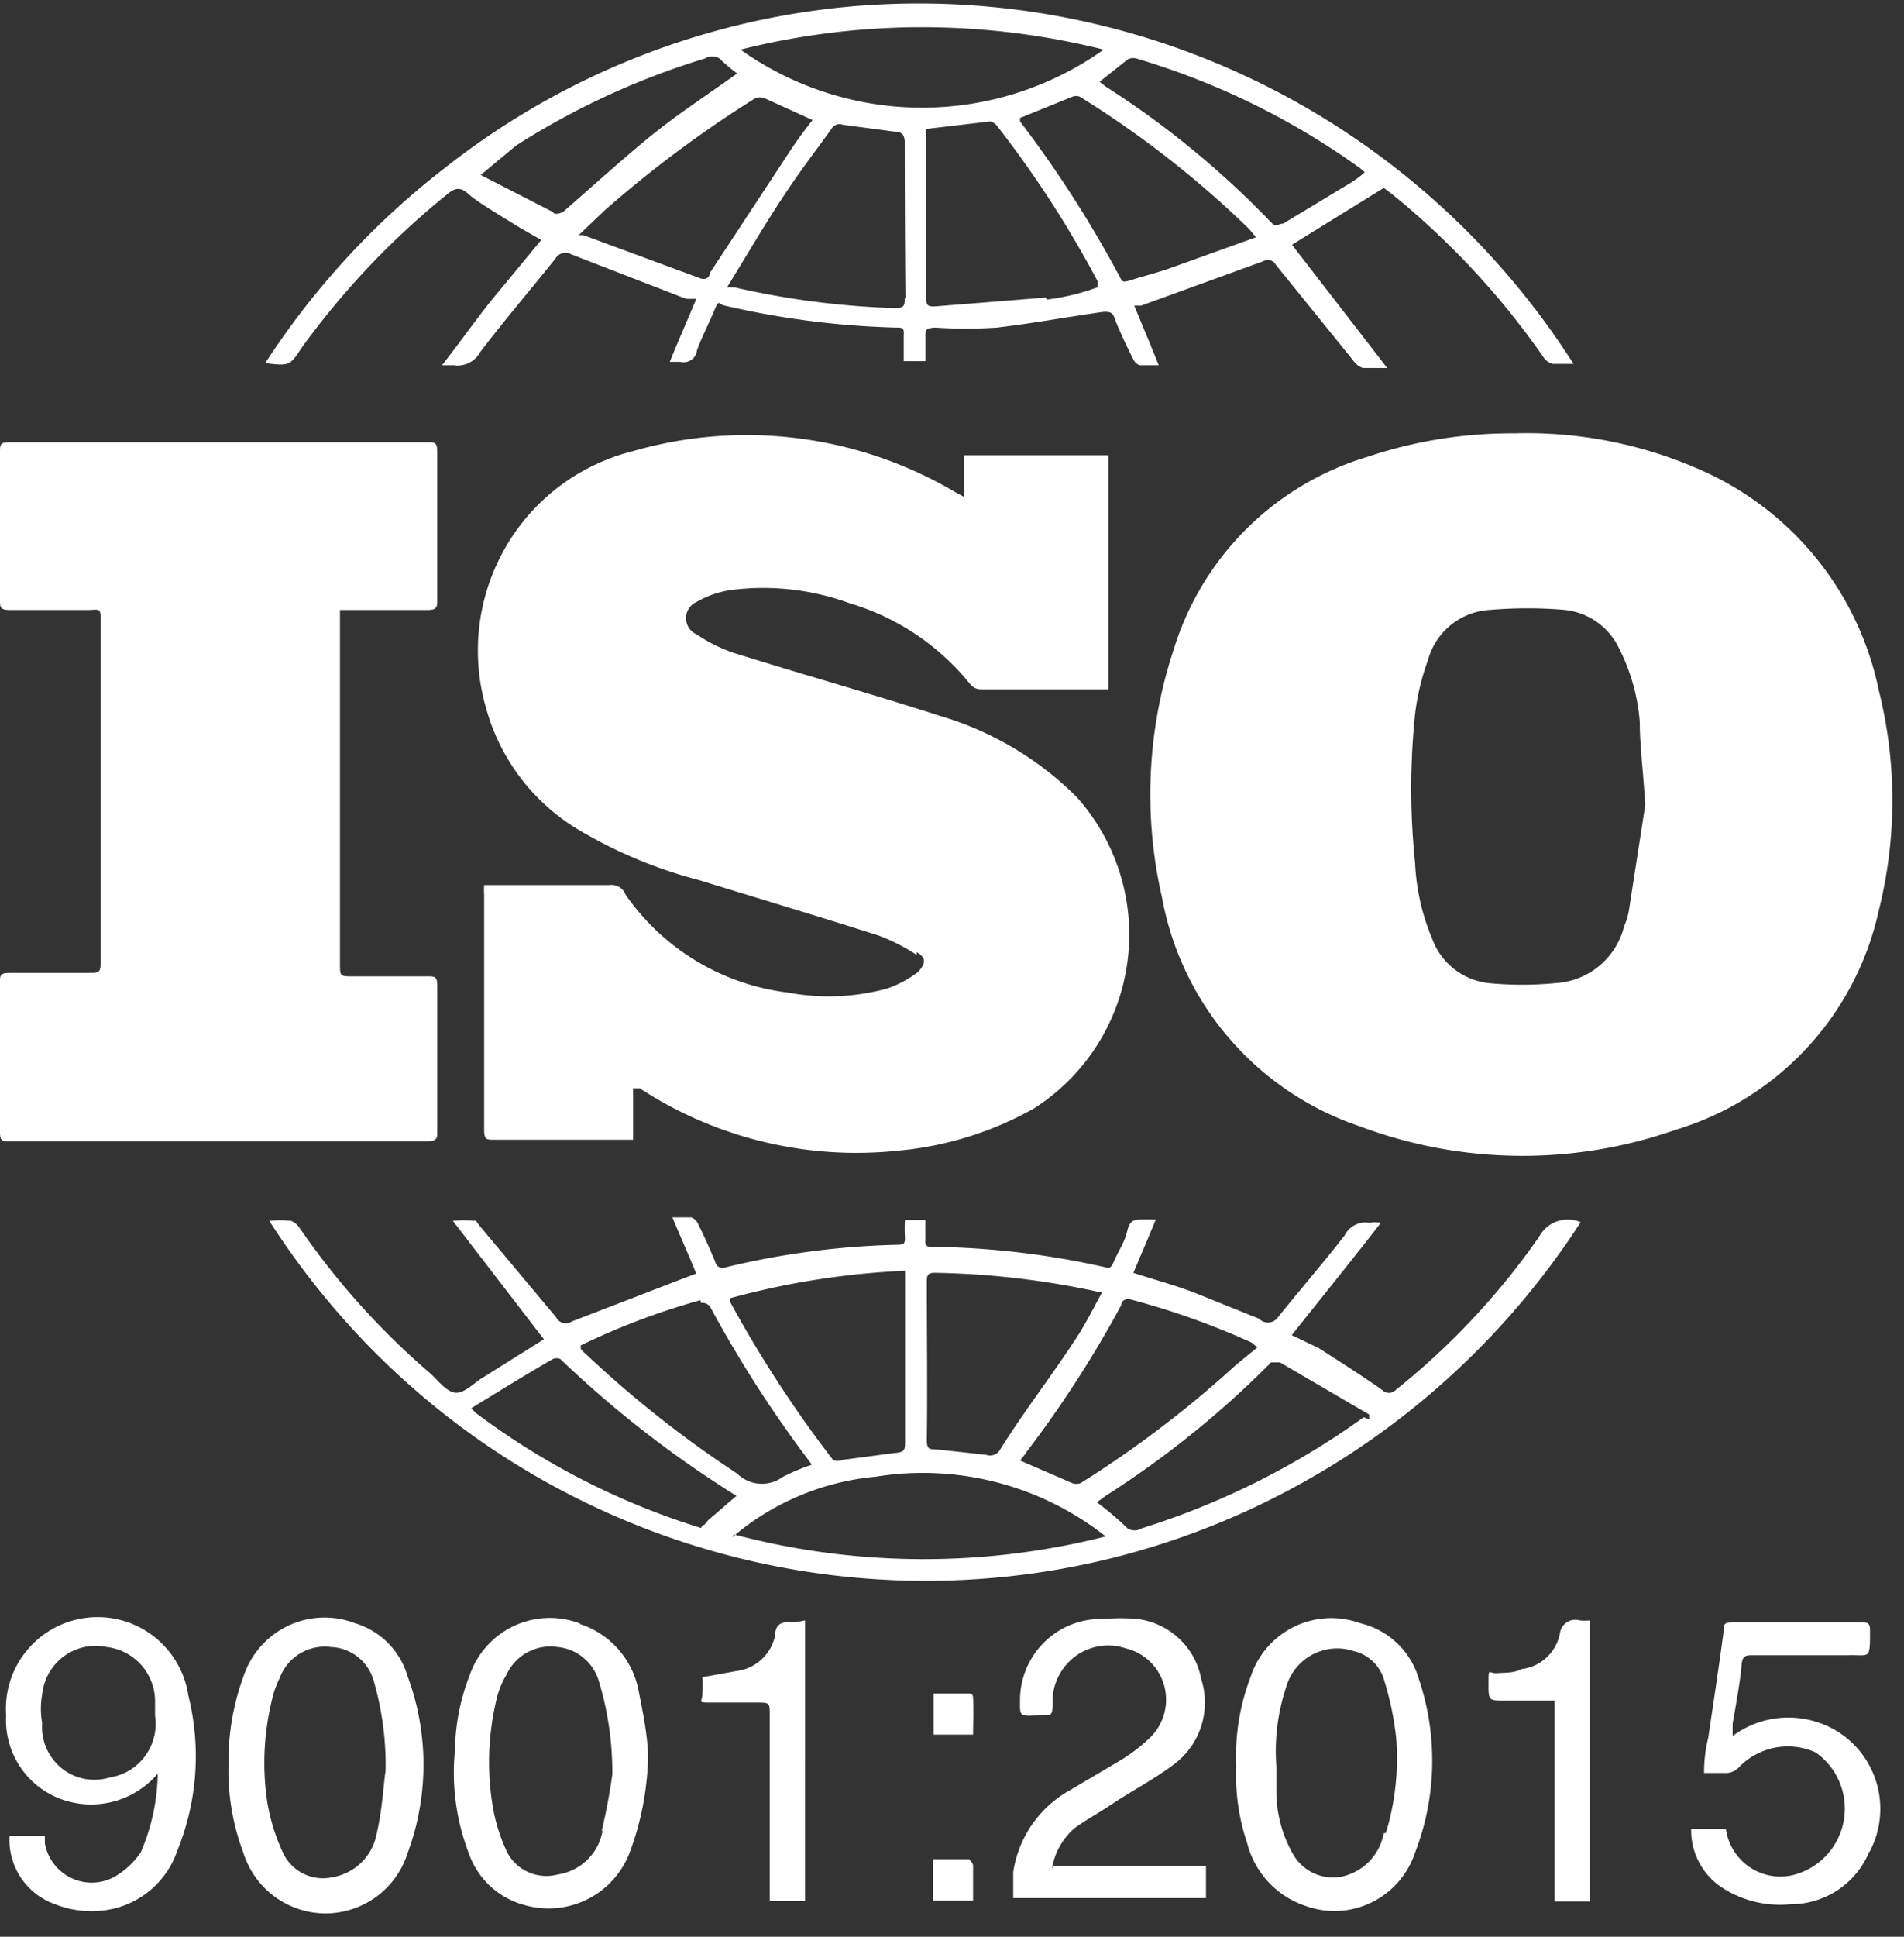 <svg xmlns="http://www.w3.org/2000/svg" width="60" height="61" viewBox="0 0 60 61"><rect x="0" y="0" width="60" height="61" fill="#333333" stroke="none"/><g><g><g><path fill="#fff" d="M30.664 54.633c0-.387.022-.754 0-1.163 0-.13-.107-.13-.107-.13h-1.136v1.293zm0 4.119c0-.065-.128-.195-.128-.195H29.4v1.3h1.264v-1.105zM50.1 51.035a1.574 1.574 0 0 1-.321 0 .49.49 0 0 0-.622.41c-.116.597-.6 1.05-1.2 1.123-.257.13-.493.108-.771.13-.279.022-.279-.216-.279.324s0 .54.514.54h1.565v6.328H50.1zm-24.729 0a2.855 2.855 0 0 1-.428.065c-.3-.044-.514.064-.514.388a1.418 1.418 0 0 1-1.222 1.143l-1.071.194c.01.166.01.331 0 .497 0 .302-.193.302.278.302h1.415c.428 0 .428 0 .428.41v5.846h1.114zm33.536 7.305a2.88 2.88 0 0 0 .13-2.464 2.856 2.856 0 0 0-1.823-1.652 2.944 2.944 0 0 0-2.614.453v-.388c.107-.604.257-1.466.279-1.81.021-.345.128-.345.385-.345h2.957c.708-.022.708.172.708-.776 0-.258-.086-.258-.258-.258h-4.114c-.236 0-.236.086-.236.237-.15 1.142-.321 2.262-.492 3.404a4.542 4.542 0 0 0-.129 1.1h.621a.577.577 0 0 0 .472-.173 2.134 2.134 0 0 1 2.421-.474 2.16 2.16 0 0 1-.685 3.857 1.728 1.728 0 0 1-1.391-.242 1.747 1.747 0 0 1-.752-1.202h-1.093c-.014.748.36 1.45.986 1.853a3.35 3.35 0 0 0 2.142.517 2.678 2.678 0 0 0 2.486-1.659zm-25.759.517c.082-.494.331-.943.706-1.271.385-.28.62-.388 1.24-.798.621-.41 1.284-.754 1.883-1.206.84-.613 1.195-1.7.878-2.694a2.339 2.339 0 0 0-2.011-1.896 6.013 6.013 0 0 0-1.07 0 2.536 2.536 0 0 0-1.84.705 2.573 2.573 0 0 0-.791 1.816c0 .517-.043.539.492.517.534-.021.534.086.534-.496a1.77 1.77 0 0 1 .753-1.392 1.744 1.744 0 0 1 1.558-.224c.579.139 1.038.581 1.202 1.157a1.668 1.668 0 0 1-.41 1.623c-.286.28-.602.525-.942.733l-1.604.948a3.555 3.555 0 0 0-1.797 2.586v.818h6.075v-1.012h-4.813zm-14.153-1.242a1.68 1.68 0 0 1-1.418 1.424 1.394 1.394 0 0 1-1.59-.69c-.231-.485-.39-1.001-.472-1.532a8.473 8.473 0 0 1 .15-3.367c.065-.25.166-.49.3-.712a1.524 1.524 0 0 1 1.612-.863c.602.06 1.11.477 1.289 1.058.292.957.436 1.954.43 2.956-.084.61-.2 1.214-.344 1.812zm-.695-6.472a2.662 2.662 0 0 0-2.111.071 2.69 2.69 0 0 0-1.403 1.59 6.705 6.705 0 0 0-.45 2.33 7.076 7.076 0 0 0 .428 3.214c.27.796.91 1.409 1.715 1.64a2.738 2.738 0 0 0 3.364-1.64c.354-.946.55-1.945.578-2.956 0-.69-.15-1.38-.3-2.157a2.755 2.755 0 0 0-1.864-2.092zm-6.429 6.601a1.699 1.699 0 0 1-1.392 1.381 1.39 1.39 0 0 1-1.565-.776 6.246 6.246 0 0 1-.493-1.597 8.342 8.342 0 0 1 .15-3.215c.05-.232.13-.457.236-.67a1.52 1.52 0 0 1 1.629-.992 1.46 1.46 0 0 1 1.35 1.1 9.47 9.47 0 0 1 .364 2.806c-.064.41-.107 1.251-.279 1.963zm-.692-6.623a2.673 2.673 0 0 0-2.11.089 2.713 2.713 0 0 0-1.398 1.596 7.774 7.774 0 0 0-.471 2.786 7.317 7.317 0 0 0 .47 2.764 2.72 2.72 0 0 0 2.59 1.91 2.72 2.72 0 0 0 2.588-1.91 7.995 7.995 0 0 0 0-5.55 2.472 2.472 0 0 0-1.669-1.685zm32.428 6.615a1.72 1.72 0 0 1-1.371 1.38 1.455 1.455 0 0 1-1.522-.776 4.004 4.004 0 0 1-.493-1.875v-.84c-.062-.831.04-1.666.3-2.457a1.68 1.68 0 0 1 .822-1.047c.405-.22.884-.263 1.321-.116.472.112.843.476.965.948.174.569.296 1.153.364 1.745a8.08 8.08 0 0 1-.322 3.038zm-2.833-6.497a2.691 2.691 0 0 0-1.367 1.586 6.988 6.988 0 0 0-.45 2.826 6.62 6.62 0 0 0 .343 2.395 2.818 2.818 0 0 0 1.843 1.984 2.662 2.662 0 0 0 2.077-.11 2.69 2.69 0 0 0 1.373-1.572 8.031 8.031 0 0 0 .128-5.436 2.536 2.536 0 0 0-1.864-1.79 2.662 2.662 0 0 0-2.083.117zM4.886 54.035c.14.93-.492 1.8-1.415 1.944a1.64 1.64 0 0 1-1.52-.28 1.669 1.669 0 0 1-.622-1.426 2.57 2.57 0 0 1 0-.907c.05-.481.3-.918.688-1.202a1.682 1.682 0 0 1 1.347-.289 1.723 1.723 0 0 1 1.522 1.707zM.193 54.03A2.652 2.652 0 0 0 1.8 56.616a2.754 2.754 0 0 0 3.171-.754 6.495 6.495 0 0 1-.535 2.478 2.45 2.45 0 0 1-.665.668c-.417.304-.96.372-1.438.18a1.506 1.506 0 0 1-.919-1.128v-.237H.3a2.155 2.155 0 0 0 1.436 2.154c.6.237 1.259.282 1.885.13a2.813 2.813 0 0 0 1.972-1.832 7.884 7.884 0 0 0 .343-4.87 2.908 2.908 0 0 0-1.52-2.143A2.89 2.89 0 0 0 .193 54.03zm42.781-9.392a24.46 24.46 0 0 1-6.994 3.498.427.427 0 0 1-.45 0 9.625 9.625 0 0 0-.966-.82l.3-.216a30.305 30.305 0 0 0 5.192-4.189h.28l2.81 1.641v.151zm-19.853 3.689l.046.012-.088.074zM27.6 46.51a9.3 9.3 0 0 1 7.243 1.882c-3.835.97-7.85.953-11.676-.053A8.103 8.103 0 0 1 27.6 46.51zm-5.507 1.616A23.18 23.18 0 0 1 15 44.506l-.15-.151c.879-.539 1.714-1.056 2.571-1.551a.298.298 0 0 1 .236 0 34.16 34.16 0 0 0 5.55 4.31l-.9.775s-.107.172-.171.15zm0-7.09a.32.32 0 0 1 .278.109 37.935 37.935 0 0 0 3.215 4.986 6.938 6.938 0 0 0-.922.388 1.108 1.108 0 0 1-1.435-.107 34.753 34.753 0 0 1-4.758-3.756 1.29 1.29 0 0 1-.171-.173v-.108a22.399 22.399 0 0 1 3.771-1.425zm6.428 4.362c0 .26 0 .346-.342.367l-1.629.216a.362.362 0 0 1-.3 0 37.844 37.844 0 0 1-3.236-4.964v-.13a25.011 25.011 0 0 1 5.507-.863v5.374zm.686-5.116V40.37zm.236-.194c1.744.027 3.481.23 5.186.604h.107c-.3.539-.557 1.077-.9 1.573-.75 1.142-1.543 2.155-2.315 3.383a.363.363 0 0 1-.45.172l-1.585-.172c-.193 0-.279 0-.279-.28.021-1.68 0-3.337 0-5.016 0-.144.009-.264.236-.264zm5.893 1.014c0-.13.128-.216.3-.173 1.306.346 2.582.801 3.814 1.36l.171.15-.685.562a33.965 33.965 0 0 1-4.886 3.713.383.383 0 0 1-.257 0L32.143 46c.078-.088.15-.182.214-.28a34.89 34.89 0 0 0 2.979-4.62zm13.169-2.155a22.95 22.95 0 0 1-4.52 4.83.299.299 0 0 1-.43 0c-.642-.452-1.327-.883-1.992-1.315l-.857-.41c.943-1.186 1.886-2.35 2.807-3.536a.766.766 0 0 0-.343 0 .727.727 0 0 0-.792.388c-.686.884-1.436 1.747-2.143 2.631a.384.384 0 0 1-.557 0l-2.035-.82c-.621-.237-1.264-.41-1.928-.625.235-.56.471-1.1.707-1.682h-.364c-.3 0-.45 0-.536.366-.086.367-.278.626-.407.928-.129.302-.171.237-.364.194a26.12 26.12 0 0 0-5.335-.626c-.192 0-.278 0-.257-.237v-.604h-.642c-.011.18-.011.36 0 .54 0 .172 0 .237-.257.237-1.82.043-3.63.281-5.4.711a.234.234 0 0 1-.32-.172 19.89 19.89 0 0 0-.536-1.186.408.408 0 0 0-.214-.216h-.6c.257.625.514 1.186.75 1.769l-.343.129-3.578 1.38a.34.34 0 0 1-.493-.13l-2.399-2.868-.129-.172a4.042 4.042 0 0 0-.728 0l2.87 3.731-1.927 1.208c-.279.172-.579.496-.857.474-.279-.021-.536-.366-.793-.604a23.797 23.797 0 0 1-4.113-4.572.6.6 0 0 0-.279-.237 3.596 3.596 0 0 0-.685 0c7.23 11.282 22.074 14.707 33.463 7.72a24.82 24.82 0 0 0 7.862-7.677 1.025 1.025 0 0 0-1.306.453zM16.265 4.583A24.084 24.084 0 0 1 22.22 1.84a.426.426 0 0 1 .45 0c.176.17.362.328.558.475-.9.647-1.8 1.23-2.636 1.9-.836.67-1.907 1.64-2.85 2.461 0 0-.257.13-.322 0L15.15 5.511zm7.07-3.02a23.546 23.546 0 0 1 11.444 0 9.866 9.866 0 0 1-11.443 0zm12.472.278a23.499 23.499 0 0 1 7.05 3.454l.15.13c-.132.12-.276.23-.428.323l-2.143 1.295c-.129 0-.215.108-.343 0a28.459 28.459 0 0 0-5.25-4.317l-.193-.151.9-.713a.404.404 0 0 1 .257-.021zm1.136 6.58c-.407.152-.857.26-1.264.39-.408.129-.258 0-.343 0a36.273 36.273 0 0 0-3.193-4.987v-.108l1.65-.669a.32.32 0 0 1 .236 0 31.209 31.209 0 0 1 5.335 4.166l.215.26zm-3.986.95l-3.493.28c-.193 0-.278 0-.278-.26V4.277a.74.74 0 0 1 0-.216l2.014-.237a.428.428 0 0 1 .193.108 33.245 33.245 0 0 1 3.193 4.921v.195a7.021 7.021 0 0 1-1.607.388zm-4.446.009c0 .238 0 .324-.32.324a26.233 26.233 0 0 1-5.027-.649h-.257c.6-.973 1.155-1.924 1.754-2.832.6-.908 1.027-1.449 1.54-2.163a.298.298 0 0 1 .364-.13l1.626.217c.235 0 .32.108.32.346 0 1.614.008 3.25.022 4.908zm-6.14-.785c0 .13-.128.237-.3.172l-3.685-1.36h-.15l.814-.777a36.446 36.446 0 0 1 4.757-3.54.404.404 0 0 1 .279 0l1.521.691c-.283.353-.548.72-.793 1.1zM9.514 10.943a25.143 25.143 0 0 1 4.586-4.83c.236-.195.407-.238.664 0 .257.237 1.093.733 1.65 1.078l.643.366-1.586 1.92c-.514.647-.985 1.315-1.542 2.027h.364c.336.053.67-.11.836-.41.771-1.013 1.585-1.962 2.378-2.954A.363.363 0 0 1 18 8.01l3.621 1.402h.322c-.279.669-.557 1.294-.836 1.984h.322a.426.426 0 0 0 .535-.366c.15-.41.365-.82.536-1.23.171-.41.129-.215.343-.172 1.772.412 3.581.643 5.4.69.193 0 .257 0 .236.259v.798h.685v-.755c0-.237 0-.28.3-.302.65.042 1.301.042 1.95 0 1.115-.13 2.143-.324 3.365-.496.171 0 .278 0 .342.194.065.194.365.863.579 1.272.037.1.115.179.214.216h.6c-.257-.647-.514-1.25-.771-1.876h.214l3.857-1.402a.277.277 0 0 1 .386.108l2.443 3.019a.622.622 0 0 0 .3.237h.771l-3-3.882 2.893-1.79.257.194a24.954 24.954 0 0 1 4.757 5.112.536.536 0 0 0 .3.237h.665C44.773 3.917 36.276-.41 27.386.16a24.123 24.123 0 0 0-13.372 5.133 24.849 24.849 0 0 0-5.657 6.146c.772.087.772.087 1.157-.496zm4.265 24.791v-4.659c0-.323-.065-.323-.3-.323H11.12c-.407 0-.407 0-.407-.41V19.213h2.743c.322 0 .322-.086.322-.345v-4.615c0-.324-.065-.324-.322-.324H.321c-.321 0-.321.065-.321.324v4.637c0 .237 0 .323.321.323h2.486c.364-.021.364-.043.364.345v10.633c0 .453 0 .453-.428.453H.32c-.321 0-.321.065-.321.324v4.658c0 .324.064.324.321.324h13.115c.257 0 .343-.065.343-.216zm15.107-5.744c.3.172.3.344.043.625a3.486 3.486 0 0 1-.965.517c-1.02.28-2.09.324-3.128.13a7.3 7.3 0 0 1-5.122-3.083.471.471 0 0 0-.514-.302h-3.943c-.007.1-.007.201 0 .302v7.394c0 .323.064.323.322.323h4.371V34.28h.214a12.477 12.477 0 0 0 8.143 1.961 10.668 10.668 0 0 0 4.286-1.336 6.493 6.493 0 0 0 1.329-9.809 10.166 10.166 0 0 0-4.286-2.544c-2.143-.69-4.286-1.293-6.429-1.962a4.745 4.745 0 0 1-1.243-.603.56.56 0 0 1 0-1.035c.325-.185.681-.31 1.05-.366a7.948 7.948 0 0 1 3.75.41 7.69 7.69 0 0 1 3.836 2.586c.09.09.216.137.343.13h3.986v-7.373h-4.543v1.315l-.279-.151a12.918 12.918 0 0 0-10.157-1.294 6.433 6.433 0 0 0-4.036 3.058 6.502 6.502 0 0 0-.593 5.048 6.46 6.46 0 0 0 3.129 3.945c1.13.648 2.34 1.14 3.6 1.466 1.886.582 3.771 1.143 5.657 1.746.414.158.809.36 1.179.604zm22.445-1.314c-.03.17-.08.337-.15.496a2.363 2.363 0 0 1-2.146 1.79c-.714.071-1.432.071-2.146 0a2.148 2.148 0 0 1-1.76-1.402 6.93 6.93 0 0 1-.536-2.372 22.932 22.932 0 0 1 0-4.702c.071-.581.208-1.153.408-1.703a2.148 2.148 0 0 1 1.974-1.575 13.856 13.856 0 0 1 2.317 0c.755.073 1.416.54 1.738 1.23a6.17 6.17 0 0 1 .644 2.307c0 .755.107 1.51.172 2.61zm7.876-6.925a9.73 9.73 0 0 0-5.4-6.852 13.521 13.521 0 0 0-6.086-1.25 14.263 14.263 0 0 0-4.607.733 9.132 9.132 0 0 0-6.128 6.076 14.493 14.493 0 0 0-.365 7.822 9.379 9.379 0 0 0 6.236 7.197 14.602 14.602 0 0 0 9.943.108 9.288 9.288 0 0 0 6.407-6.917c.568-2.27.568-4.647 0-6.917z"/></g></g></g></svg>